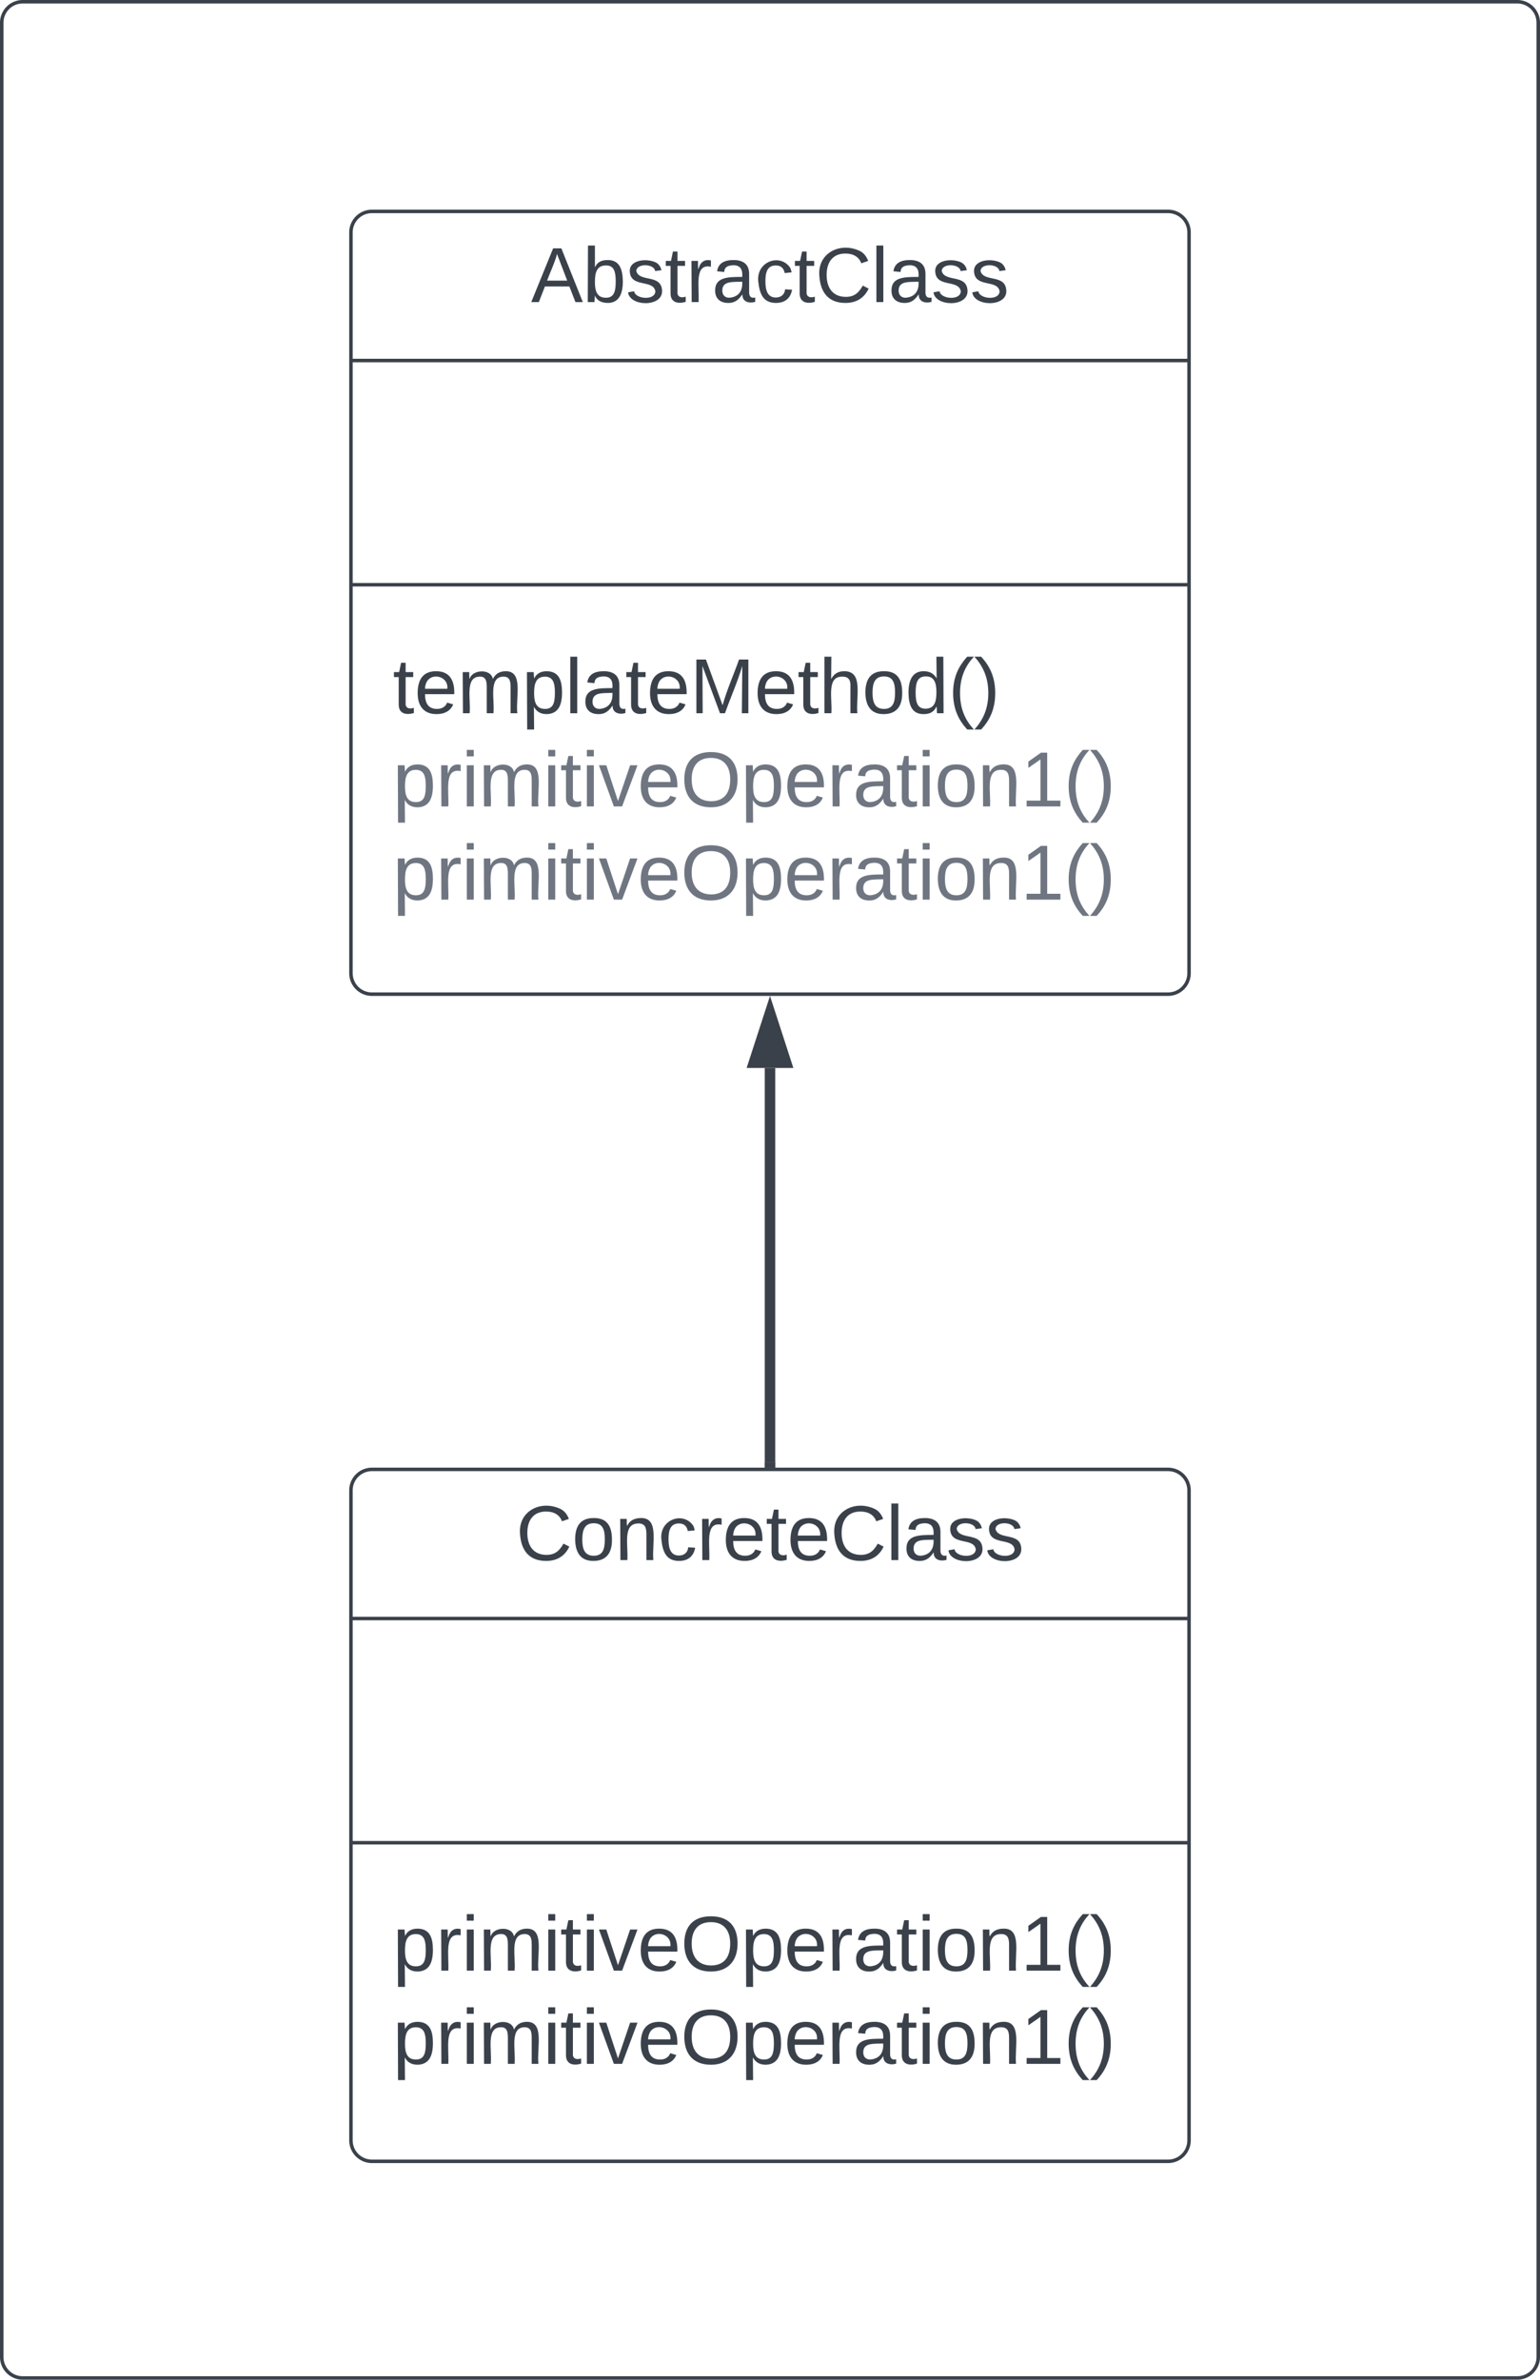 <svg xmlns="http://www.w3.org/2000/svg" xmlns:xlink="http://www.w3.org/1999/xlink" xmlns:lucid="lucid" width="441" height="681"><g transform="translate(-179.5 -3139.5)" lucid:page-tab-id="0_0"><path d="M0-1258.84h1870.87V3840.5H0z" fill="#fff"/><path d="M180 3146a6 6 0 0 1 6-6h428a6 6 0 0 1 6 6v668a6 6 0 0 1-6 6H186a6 6 0 0 1-6-6z" stroke="#3a414a" fill-opacity="0"/><path d="M280 3206a6 6 0 0 1 6-6h228a6 6 0 0 1 6 6v212a6 6 0 0 1-6 6H286a6 6 0 0 1-6-6z" stroke="#3a414a" fill="#fff"/><path d="M280 3242.67h240m-240 64.16h240" stroke="#3a414a" fill="none"/><use xlink:href="#a" transform="matrix(1,0,0,1,288,3208) translate(43.574 17.944)"/><use xlink:href="#b" transform="matrix(1,0,0,1,292,3314.833) translate(0 28.778)"/><use xlink:href="#c" transform="matrix(1,0,0,1,292,3314.833) translate(0 55.444)"/><use xlink:href="#d" transform="matrix(1,0,0,1,292,3314.833) translate(0 82.111)"/><path d="M280 3566a6 6 0 0 1 6-6h228a6 6 0 0 1 6 6v186a6 6 0 0 1-6 6H286a6 6 0 0 1-6-6z" stroke="#3a414a" fill="#fff"/><path d="M280 3602.67h240m-240 64.16h240" stroke="#3a414a" fill="none"/><use xlink:href="#e" transform="matrix(1,0,0,1,288,3568) translate(39.284 17.944)"/><use xlink:href="#f" transform="matrix(1,0,0,1,292,3674.833) translate(0 28.611)"/><use xlink:href="#g" transform="matrix(1,0,0,1,292,3674.833) translate(0 55.278)"/><path d="M400 3558v-112.88" stroke="#3a414a" stroke-width="3" fill="none"/><path d="M401.5 3559.5h-3v-1.54h3z" stroke="#3a414a" stroke-width=".05" fill="#3a414a"/><path d="M400 3429.36l4.63 14.26h-9.26z" stroke="#3a414a" stroke-width="3" fill="#3a414a"/><defs><path fill="#3a414a" d="M205 0l-28-72H64L36 0H1l101-248h38L239 0h-34zm-38-99l-47-123c-12 45-31 82-46 123h93" id="h"/><path fill="#3a414a" d="M115-194c53 0 69 39 70 98 0 66-23 100-70 100C84 3 66-7 56-30L54 0H23l1-261h32v101c10-23 28-34 59-34zm-8 174c40 0 45-34 45-75 0-40-5-75-45-74-42 0-51 32-51 76 0 43 10 73 51 73" id="i"/><path fill="#3a414a" d="M135-143c-3-34-86-38-87 0 15 53 115 12 119 90S17 21 10-45l28-5c4 36 97 45 98 0-10-56-113-15-118-90-4-57 82-63 122-42 12 7 21 19 24 35" id="j"/><path fill="#3a414a" d="M59-47c-2 24 18 29 38 22v24C64 9 27 4 27-40v-127H5v-23h24l9-43h21v43h35v23H59v120" id="k"/><path fill="#3a414a" d="M114-163C36-179 61-72 57 0H25l-1-190h30c1 12-1 29 2 39 6-27 23-49 58-41v29" id="l"/><path fill="#3a414a" d="M141-36C126-15 110 5 73 4 37 3 15-17 15-53c-1-64 63-63 125-63 3-35-9-54-41-54-24 1-41 7-42 31l-33-3c5-37 33-52 76-52 45 0 72 20 72 64v82c-1 20 7 32 28 27v20c-31 9-61-2-59-35zM48-53c0 20 12 33 32 33 41-3 63-29 60-74-43 2-92-5-92 41" id="m"/><path fill="#3a414a" d="M96-169c-40 0-48 33-48 73s9 75 48 75c24 0 41-14 43-38l32 2c-6 37-31 61-74 61-59 0-76-41-82-99-10-93 101-131 147-64 4 7 5 14 7 22l-32 3c-4-21-16-35-41-35" id="n"/><path fill="#3a414a" d="M212-179c-10-28-35-45-73-45-59 0-87 40-87 99 0 60 29 101 89 101 43 0 62-24 78-52l27 14C228-24 195 4 139 4 59 4 22-46 18-125c-6-104 99-153 187-111 19 9 31 26 39 46" id="o"/><path fill="#3a414a" d="M24 0v-261h32V0H24" id="p"/><g id="a"><use transform="matrix(0.062,0,0,0.062,0,0)" xlink:href="#h"/><use transform="matrix(0.062,0,0,0.062,14.815,0)" xlink:href="#i"/><use transform="matrix(0.062,0,0,0.062,27.16,0)" xlink:href="#j"/><use transform="matrix(0.062,0,0,0.062,38.272,0)" xlink:href="#k"/><use transform="matrix(0.062,0,0,0.062,44.444,0)" xlink:href="#l"/><use transform="matrix(0.062,0,0,0.062,51.79,0)" xlink:href="#m"/><use transform="matrix(0.062,0,0,0.062,64.136,0)" xlink:href="#n"/><use transform="matrix(0.062,0,0,0.062,75.247,0)" xlink:href="#k"/><use transform="matrix(0.062,0,0,0.062,81.42,0)" xlink:href="#o"/><use transform="matrix(0.062,0,0,0.062,97.407,0)" xlink:href="#p"/><use transform="matrix(0.062,0,0,0.062,102.284,0)" xlink:href="#m"/><use transform="matrix(0.062,0,0,0.062,114.63,0)" xlink:href="#j"/><use transform="matrix(0.062,0,0,0.062,125.741,0)" xlink:href="#j"/></g><path fill="#3a414a" d="M100-194c63 0 86 42 84 106H49c0 40 14 67 53 68 26 1 43-12 49-29l28 8c-11 28-37 45-77 45C44 4 14-33 15-96c1-61 26-98 85-98zm52 81c6-60-76-77-97-28-3 7-6 17-6 28h103" id="q"/><path fill="#3a414a" d="M210-169c-67 3-38 105-44 169h-31v-121c0-29-5-50-35-48C34-165 62-65 56 0H25l-1-190h30c1 10-1 24 2 32 10-44 99-50 107 0 11-21 27-35 58-36 85-2 47 119 55 194h-31v-121c0-29-5-49-35-48" id="r"/><path fill="#3a414a" d="M115-194c55 1 70 41 70 98S169 2 115 4C84 4 66-9 55-30l1 105H24l-1-265h31l2 30c10-21 28-34 59-34zm-8 174c40 0 45-34 45-75s-6-73-45-74c-42 0-51 32-51 76 0 43 10 73 51 73" id="s"/><path fill="#3a414a" d="M240 0l2-218c-23 76-54 145-80 218h-23L58-218 59 0H30v-248h44l77 211c21-75 51-140 76-211h43V0h-30" id="t"/><path fill="#3a414a" d="M106-169C34-169 62-67 57 0H25v-261h32l-1 103c12-21 28-36 61-36 89 0 53 116 60 194h-32v-121c2-32-8-49-39-48" id="u"/><path fill="#3a414a" d="M100-194c62-1 85 37 85 99 1 63-27 99-86 99S16-35 15-95c0-66 28-99 85-99zM99-20c44 1 53-31 53-75 0-43-8-75-51-75s-53 32-53 75 10 74 51 75" id="v"/><path fill="#3a414a" d="M85-194c31 0 48 13 60 33l-1-100h32l1 261h-30c-2-10 0-23-3-31C134-8 116 4 85 4 32 4 16-35 15-94c0-66 23-100 70-100zm9 24c-40 0-46 34-46 75 0 40 6 74 45 74 42 0 51-32 51-76 0-42-9-74-50-73" id="w"/><path fill="#3a414a" d="M87 75C49 33 22-17 22-94c0-76 28-126 65-167h31c-38 41-64 92-64 168S80 34 118 75H87" id="x"/><path fill="#3a414a" d="M33-261c38 41 65 92 65 168S71 34 33 75H2C39 34 66-17 66-93S39-220 2-261h31" id="y"/><g id="b"><use transform="matrix(0.062,0,0,0.062,0,0)" xlink:href="#k"/><use transform="matrix(0.062,0,0,0.062,6.173,0)" xlink:href="#q"/><use transform="matrix(0.062,0,0,0.062,18.519,0)" xlink:href="#r"/><use transform="matrix(0.062,0,0,0.062,36.975,0)" xlink:href="#s"/><use transform="matrix(0.062,0,0,0.062,49.321,0)" xlink:href="#p"/><use transform="matrix(0.062,0,0,0.062,54.198,0)" xlink:href="#m"/><use transform="matrix(0.062,0,0,0.062,66.543,0)" xlink:href="#k"/><use transform="matrix(0.062,0,0,0.062,72.716,0)" xlink:href="#q"/><use transform="matrix(0.062,0,0,0.062,85.062,0)" xlink:href="#t"/><use transform="matrix(0.062,0,0,0.062,103.519,0)" xlink:href="#q"/><use transform="matrix(0.062,0,0,0.062,115.864,0)" xlink:href="#k"/><use transform="matrix(0.062,0,0,0.062,122.037,0)" xlink:href="#u"/><use transform="matrix(0.062,0,0,0.062,134.383,0)" xlink:href="#v"/><use transform="matrix(0.062,0,0,0.062,146.728,0)" xlink:href="#w"/><use transform="matrix(0.062,0,0,0.062,159.074,0)" xlink:href="#x"/><use transform="matrix(0.062,0,0,0.062,166.42,0)" xlink:href="#y"/></g><path fill="#6f7681" d="M115-194c55 1 70 41 70 98S169 2 115 4C84 4 66-9 55-30l1 105H24l-1-265h31l2 30c10-21 28-34 59-34zm-8 174c40 0 45-34 45-75s-6-73-45-74c-42 0-51 32-51 76 0 43 10 73 51 73" id="z"/><path fill="#6f7681" d="M114-163C36-179 61-72 57 0H25l-1-190h30c1 12-1 29 2 39 6-27 23-49 58-41v29" id="A"/><path fill="#6f7681" d="M24-231v-30h32v30H24zM24 0v-190h32V0H24" id="B"/><path fill="#6f7681" d="M210-169c-67 3-38 105-44 169h-31v-121c0-29-5-50-35-48C34-165 62-65 56 0H25l-1-190h30c1 10-1 24 2 32 10-44 99-50 107 0 11-21 27-35 58-36 85-2 47 119 55 194h-31v-121c0-29-5-49-35-48" id="C"/><path fill="#6f7681" d="M59-47c-2 24 18 29 38 22v24C64 9 27 4 27-40v-127H5v-23h24l9-43h21v43h35v23H59v120" id="D"/><path fill="#6f7681" d="M108 0H70L1-190h34L89-25l56-165h34" id="E"/><path fill="#6f7681" d="M100-194c63 0 86 42 84 106H49c0 40 14 67 53 68 26 1 43-12 49-29l28 8c-11 28-37 45-77 45C44 4 14-33 15-96c1-61 26-98 85-98zm52 81c6-60-76-77-97-28-3 7-6 17-6 28h103" id="F"/><path fill="#6f7681" d="M140-251c81 0 123 46 123 126C263-46 219 4 140 4 59 4 17-45 17-125s42-126 123-126zm0 227c63 0 89-41 89-101s-29-99-89-99c-61 0-89 39-89 99S79-25 140-24" id="G"/><path fill="#6f7681" d="M141-36C126-15 110 5 73 4 37 3 15-17 15-53c-1-64 63-63 125-63 3-35-9-54-41-54-24 1-41 7-42 31l-33-3c5-37 33-52 76-52 45 0 72 20 72 64v82c-1 20 7 32 28 27v20c-31 9-61-2-59-35zM48-53c0 20 12 33 32 33 41-3 63-29 60-74-43 2-92-5-92 41" id="H"/><path fill="#6f7681" d="M100-194c62-1 85 37 85 99 1 63-27 99-86 99S16-35 15-95c0-66 28-99 85-99zM99-20c44 1 53-31 53-75 0-43-8-75-51-75s-53 32-53 75 10 74 51 75" id="I"/><path fill="#6f7681" d="M117-194c89-4 53 116 60 194h-32v-121c0-31-8-49-39-48C34-167 62-67 57 0H25l-1-190h30c1 10-1 24 2 32 11-22 29-35 61-36" id="J"/><path fill="#6f7681" d="M27 0v-27h64v-190l-56 39v-29l58-41h29v221h61V0H27" id="K"/><path fill="#6f7681" d="M87 75C49 33 22-17 22-94c0-76 28-126 65-167h31c-38 41-64 92-64 168S80 34 118 75H87" id="L"/><path fill="#6f7681" d="M33-261c38 41 65 92 65 168S71 34 33 75H2C39 34 66-17 66-93S39-220 2-261h31" id="M"/><g id="c"><use transform="matrix(0.062,0,0,0.062,0,0)" xlink:href="#z"/><use transform="matrix(0.062,0,0,0.062,12.346,0)" xlink:href="#A"/><use transform="matrix(0.062,0,0,0.062,19.691,0)" xlink:href="#B"/><use transform="matrix(0.062,0,0,0.062,24.568,0)" xlink:href="#C"/><use transform="matrix(0.062,0,0,0.062,43.025,0)" xlink:href="#B"/><use transform="matrix(0.062,0,0,0.062,47.901,0)" xlink:href="#D"/><use transform="matrix(0.062,0,0,0.062,54.074,0)" xlink:href="#B"/><use transform="matrix(0.062,0,0,0.062,58.951,0)" xlink:href="#E"/><use transform="matrix(0.062,0,0,0.062,70.062,0)" xlink:href="#F"/><use transform="matrix(0.062,0,0,0.062,82.407,0)" xlink:href="#G"/><use transform="matrix(0.062,0,0,0.062,99.691,0)" xlink:href="#z"/><use transform="matrix(0.062,0,0,0.062,112.037,0)" xlink:href="#F"/><use transform="matrix(0.062,0,0,0.062,124.383,0)" xlink:href="#A"/><use transform="matrix(0.062,0,0,0.062,131.728,0)" xlink:href="#H"/><use transform="matrix(0.062,0,0,0.062,144.074,0)" xlink:href="#D"/><use transform="matrix(0.062,0,0,0.062,150.247,0)" xlink:href="#B"/><use transform="matrix(0.062,0,0,0.062,155.123,0)" xlink:href="#I"/><use transform="matrix(0.062,0,0,0.062,167.469,0)" xlink:href="#J"/><use transform="matrix(0.062,0,0,0.062,179.815,0)" xlink:href="#K"/><use transform="matrix(0.062,0,0,0.062,192.16,0)" xlink:href="#L"/><use transform="matrix(0.062,0,0,0.062,199.506,0)" xlink:href="#M"/></g><g id="d"><use transform="matrix(0.062,0,0,0.062,0,0)" xlink:href="#z"/><use transform="matrix(0.062,0,0,0.062,12.346,0)" xlink:href="#A"/><use transform="matrix(0.062,0,0,0.062,19.691,0)" xlink:href="#B"/><use transform="matrix(0.062,0,0,0.062,24.568,0)" xlink:href="#C"/><use transform="matrix(0.062,0,0,0.062,43.025,0)" xlink:href="#B"/><use transform="matrix(0.062,0,0,0.062,47.901,0)" xlink:href="#D"/><use transform="matrix(0.062,0,0,0.062,54.074,0)" xlink:href="#B"/><use transform="matrix(0.062,0,0,0.062,58.951,0)" xlink:href="#E"/><use transform="matrix(0.062,0,0,0.062,70.062,0)" xlink:href="#F"/><use transform="matrix(0.062,0,0,0.062,82.407,0)" xlink:href="#G"/><use transform="matrix(0.062,0,0,0.062,99.691,0)" xlink:href="#z"/><use transform="matrix(0.062,0,0,0.062,112.037,0)" xlink:href="#F"/><use transform="matrix(0.062,0,0,0.062,124.383,0)" xlink:href="#A"/><use transform="matrix(0.062,0,0,0.062,131.728,0)" xlink:href="#H"/><use transform="matrix(0.062,0,0,0.062,144.074,0)" xlink:href="#D"/><use transform="matrix(0.062,0,0,0.062,150.247,0)" xlink:href="#B"/><use transform="matrix(0.062,0,0,0.062,155.123,0)" xlink:href="#I"/><use transform="matrix(0.062,0,0,0.062,167.469,0)" xlink:href="#J"/><use transform="matrix(0.062,0,0,0.062,179.815,0)" xlink:href="#K"/><use transform="matrix(0.062,0,0,0.062,192.16,0)" xlink:href="#L"/><use transform="matrix(0.062,0,0,0.062,199.506,0)" xlink:href="#M"/></g><path fill="#3a414a" d="M117-194c89-4 53 116 60 194h-32v-121c0-31-8-49-39-48C34-167 62-67 57 0H25l-1-190h30c1 10-1 24 2 32 11-22 29-35 61-36" id="N"/><g id="e"><use transform="matrix(0.062,0,0,0.062,0,0)" xlink:href="#o"/><use transform="matrix(0.062,0,0,0.062,15.988,0)" xlink:href="#v"/><use transform="matrix(0.062,0,0,0.062,28.333,0)" xlink:href="#N"/><use transform="matrix(0.062,0,0,0.062,40.679,0)" xlink:href="#n"/><use transform="matrix(0.062,0,0,0.062,51.79,0)" xlink:href="#l"/><use transform="matrix(0.062,0,0,0.062,59.136,0)" xlink:href="#q"/><use transform="matrix(0.062,0,0,0.062,71.481,0)" xlink:href="#k"/><use transform="matrix(0.062,0,0,0.062,77.654,0)" xlink:href="#q"/><use transform="matrix(0.062,0,0,0.062,90,0)" xlink:href="#o"/><use transform="matrix(0.062,0,0,0.062,105.988,0)" xlink:href="#p"/><use transform="matrix(0.062,0,0,0.062,110.864,0)" xlink:href="#m"/><use transform="matrix(0.062,0,0,0.062,123.21,0)" xlink:href="#j"/><use transform="matrix(0.062,0,0,0.062,134.321,0)" xlink:href="#j"/></g><path fill="#3a414a" d="M24-231v-30h32v30H24zM24 0v-190h32V0H24" id="O"/><path fill="#3a414a" d="M108 0H70L1-190h34L89-25l56-165h34" id="P"/><path fill="#3a414a" d="M140-251c81 0 123 46 123 126C263-46 219 4 140 4 59 4 17-45 17-125s42-126 123-126zm0 227c63 0 89-41 89-101s-29-99-89-99c-61 0-89 39-89 99S79-25 140-24" id="Q"/><path fill="#3a414a" d="M27 0v-27h64v-190l-56 39v-29l58-41h29v221h61V0H27" id="R"/><g id="f"><use transform="matrix(0.062,0,0,0.062,0,0)" xlink:href="#s"/><use transform="matrix(0.062,0,0,0.062,12.346,0)" xlink:href="#l"/><use transform="matrix(0.062,0,0,0.062,19.691,0)" xlink:href="#O"/><use transform="matrix(0.062,0,0,0.062,24.568,0)" xlink:href="#r"/><use transform="matrix(0.062,0,0,0.062,43.025,0)" xlink:href="#O"/><use transform="matrix(0.062,0,0,0.062,47.901,0)" xlink:href="#k"/><use transform="matrix(0.062,0,0,0.062,54.074,0)" xlink:href="#O"/><use transform="matrix(0.062,0,0,0.062,58.951,0)" xlink:href="#P"/><use transform="matrix(0.062,0,0,0.062,70.062,0)" xlink:href="#q"/><use transform="matrix(0.062,0,0,0.062,82.407,0)" xlink:href="#Q"/><use transform="matrix(0.062,0,0,0.062,99.691,0)" xlink:href="#s"/><use transform="matrix(0.062,0,0,0.062,112.037,0)" xlink:href="#q"/><use transform="matrix(0.062,0,0,0.062,124.383,0)" xlink:href="#l"/><use transform="matrix(0.062,0,0,0.062,131.728,0)" xlink:href="#m"/><use transform="matrix(0.062,0,0,0.062,144.074,0)" xlink:href="#k"/><use transform="matrix(0.062,0,0,0.062,150.247,0)" xlink:href="#O"/><use transform="matrix(0.062,0,0,0.062,155.123,0)" xlink:href="#v"/><use transform="matrix(0.062,0,0,0.062,167.469,0)" xlink:href="#N"/><use transform="matrix(0.062,0,0,0.062,179.815,0)" xlink:href="#R"/><use transform="matrix(0.062,0,0,0.062,192.16,0)" xlink:href="#x"/><use transform="matrix(0.062,0,0,0.062,199.506,0)" xlink:href="#y"/></g><g id="g"><use transform="matrix(0.062,0,0,0.062,0,0)" xlink:href="#s"/><use transform="matrix(0.062,0,0,0.062,12.346,0)" xlink:href="#l"/><use transform="matrix(0.062,0,0,0.062,19.691,0)" xlink:href="#O"/><use transform="matrix(0.062,0,0,0.062,24.568,0)" xlink:href="#r"/><use transform="matrix(0.062,0,0,0.062,43.025,0)" xlink:href="#O"/><use transform="matrix(0.062,0,0,0.062,47.901,0)" xlink:href="#k"/><use transform="matrix(0.062,0,0,0.062,54.074,0)" xlink:href="#O"/><use transform="matrix(0.062,0,0,0.062,58.951,0)" xlink:href="#P"/><use transform="matrix(0.062,0,0,0.062,70.062,0)" xlink:href="#q"/><use transform="matrix(0.062,0,0,0.062,82.407,0)" xlink:href="#Q"/><use transform="matrix(0.062,0,0,0.062,99.691,0)" xlink:href="#s"/><use transform="matrix(0.062,0,0,0.062,112.037,0)" xlink:href="#q"/><use transform="matrix(0.062,0,0,0.062,124.383,0)" xlink:href="#l"/><use transform="matrix(0.062,0,0,0.062,131.728,0)" xlink:href="#m"/><use transform="matrix(0.062,0,0,0.062,144.074,0)" xlink:href="#k"/><use transform="matrix(0.062,0,0,0.062,150.247,0)" xlink:href="#O"/><use transform="matrix(0.062,0,0,0.062,155.123,0)" xlink:href="#v"/><use transform="matrix(0.062,0,0,0.062,167.469,0)" xlink:href="#N"/><use transform="matrix(0.062,0,0,0.062,179.815,0)" xlink:href="#R"/><use transform="matrix(0.062,0,0,0.062,192.16,0)" xlink:href="#x"/><use transform="matrix(0.062,0,0,0.062,199.506,0)" xlink:href="#y"/></g></defs></g></svg>